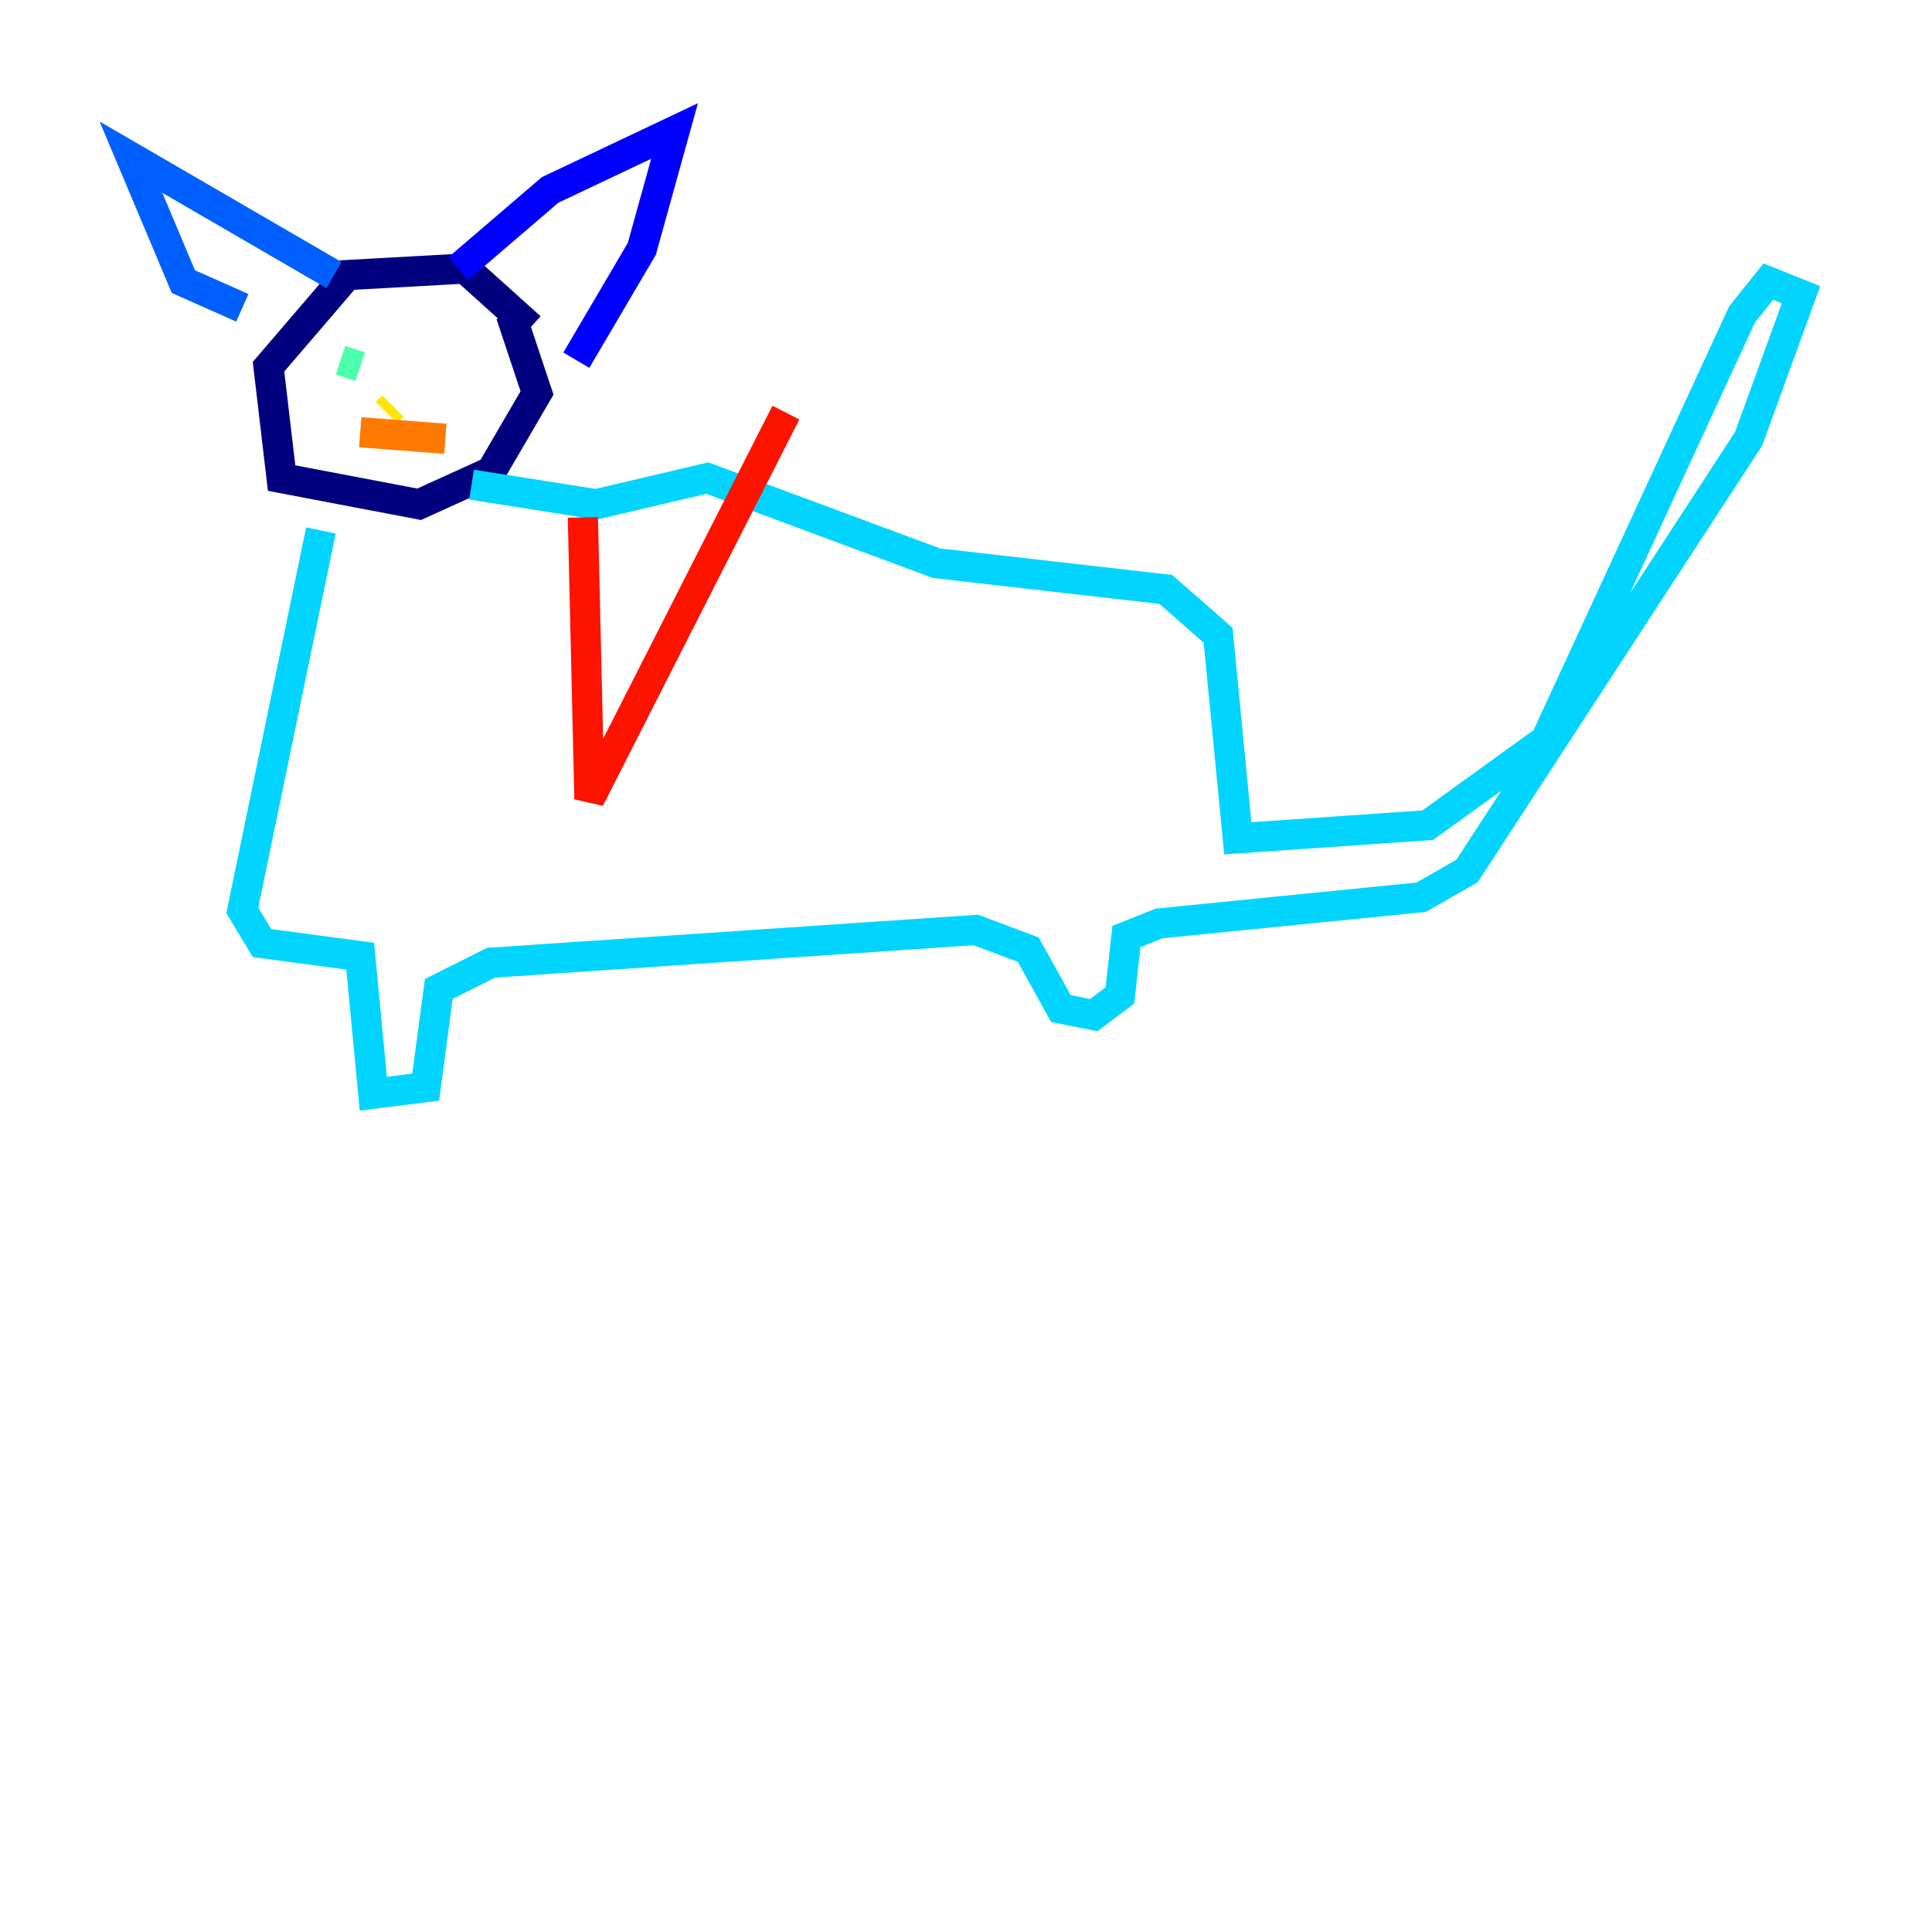 <?xml version="1.0" encoding="utf-8" ?>
<svg baseProfile="tiny" height="128" version="1.2" viewBox="0,0,128,128" width="128" xmlns="http://www.w3.org/2000/svg" xmlns:ev="http://www.w3.org/2001/xml-events" xmlns:xlink="http://www.w3.org/1999/xlink"><defs /><polyline fill="none" points="35.146,21.695 30.807,17.79 22.997,18.224 17.79,24.298 18.658,31.675 27.77,33.41 32.542,31.241 35.58,26.034 33.844,20.827" stroke="#00007f" stroke-width="2" /><polyline fill="none" points="30.373,17.79 36.447,12.583 44.691,8.678 42.522,16.488 38.183,23.864" stroke="#0000fe" stroke-width="2" /><polyline fill="none" points="22.129,18.224 8.678,10.414 12.149,18.658 16.054,20.393" stroke="#0060ff" stroke-width="2" /><polyline fill="none" points="21.261,35.146 16.054,60.312 17.356,62.481 23.864,63.349 24.732,72.461 28.203,72.027 29.071,65.519 32.542,63.783 64.651,61.614 68.122,62.915 70.291,66.82 72.461,67.254 74.197,65.953 74.63,62.047 76.8,61.18 94.156,59.444 97.193,57.709 115.851,29.071 119.322,19.525 117.153,18.658 115.417,20.827 102.4,49.031 94.59,54.671 82.007,55.539 80.705,42.088 77.234,39.051 62.047,37.315 46.861,31.675 39.485,33.41 31.241,32.108" stroke="#00d4ff" stroke-width="2" /><polyline fill="none" points="23.864,24.298 22.563,23.864" stroke="#4cffaa" stroke-width="2" /><polyline fill="none" points="28.203,23.864 28.203,23.864" stroke="#aaff4c" stroke-width="2" /><polyline fill="none" points="26.034,26.902 25.6,27.336" stroke="#ffe500" stroke-width="2" /><polyline fill="none" points="23.864,28.637 29.505,29.071" stroke="#ff7a00" stroke-width="2" /><polyline fill="none" points="38.617,34.278 39.051,52.936 52.068,27.336" stroke="#fe1200" stroke-width="2" /><polyline fill="none" points="52.502,35.58 52.502,35.58" stroke="#7f0000" stroke-width="2" /></svg>